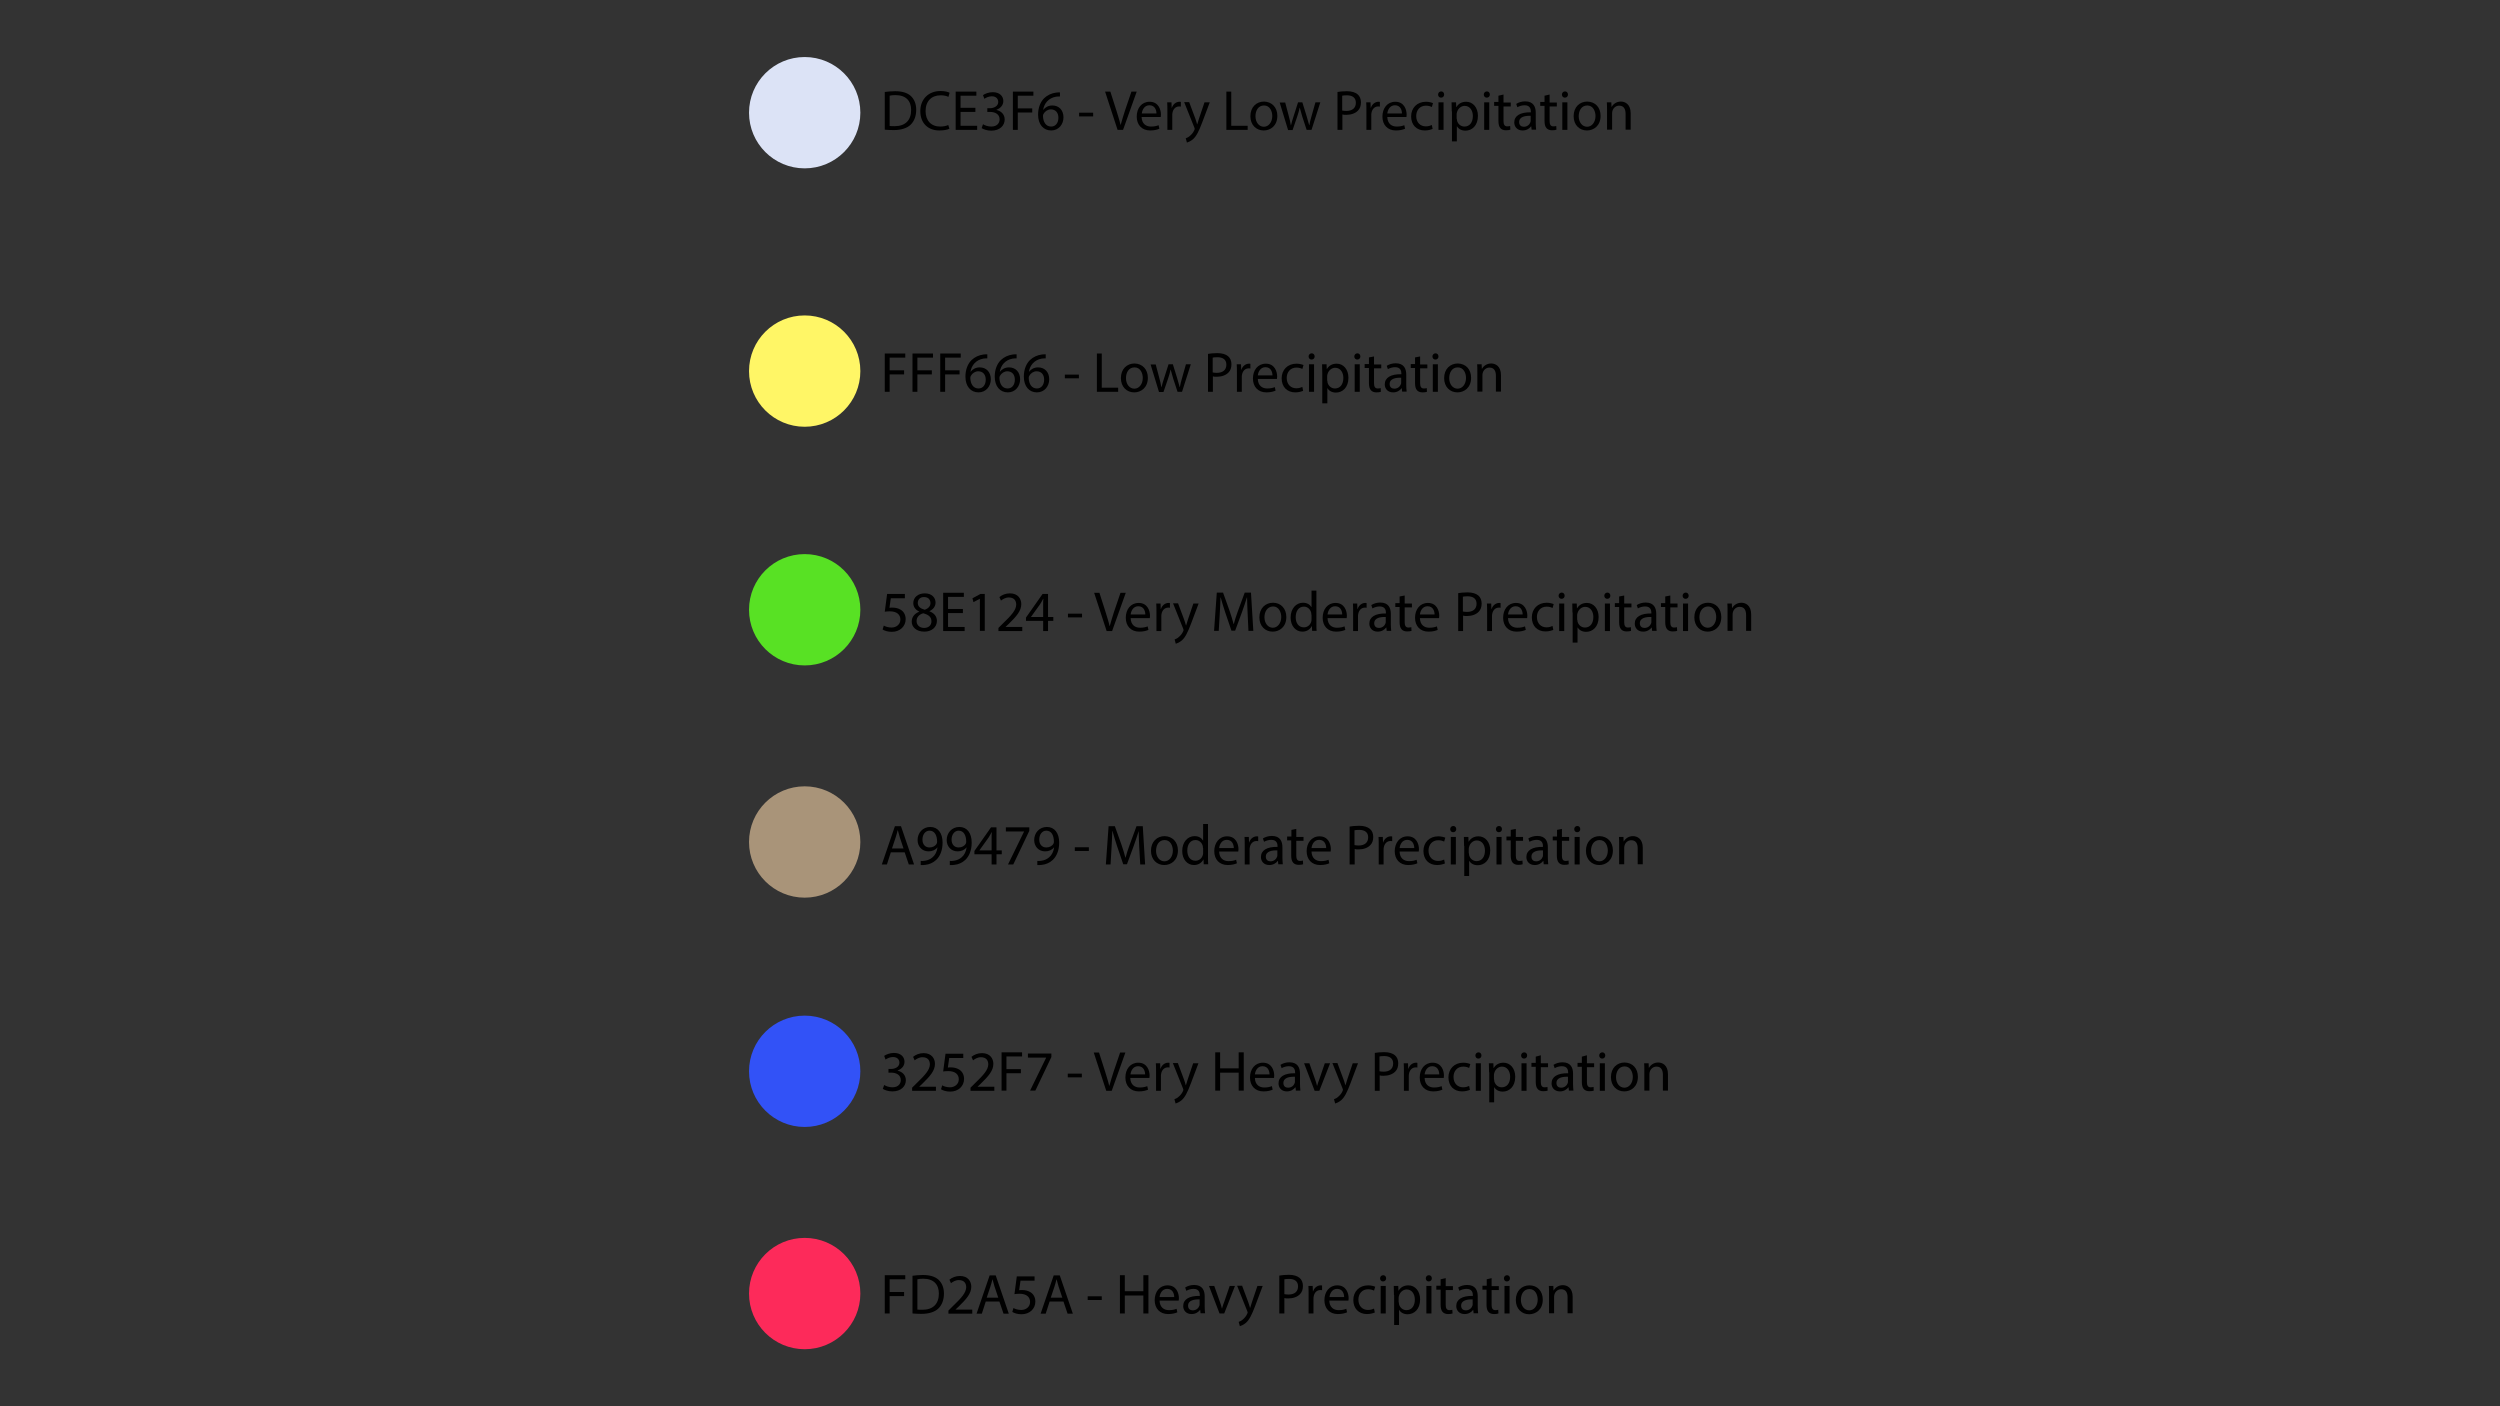 <?xml version="1.0" encoding="utf-8"?>
<!-- Generator: Adobe Illustrator 28.4.1, SVG Export Plug-In . SVG Version: 6.00 Build 0)  -->
<svg version="1.1" id="Layer_1" xmlns="http://www.w3.org/2000/svg" xmlns:xlink="http://www.w3.org/1999/xlink" x="0px" y="0px"
	 viewBox="0 0 1280 720" style="enable-background:new 0 0 1280 720;" xml:space="preserve">
<rect x="0" y="0" width="1280" height="720" fill="#333333" stroke="none"/>
<style type="text/css">
	.st0{fill:#DCE3F6;enable-background:new    ;}
	.st1{fill:#58E124;enable-background:new    ;}
	.st2{fill:#A99479;enable-background:new    ;}
	.st3{fill:#FD2A5A;enable-background:new    ;}
	.st4{fill:#FFF666;enable-background:new    ;}
	.st5{fill:#3252F7;enable-background:new    ;}
</style>
<g>
	<circle class="st0" cx="412" cy="57.7" r="28.5"/>
	<circle class="st1" cx="412" cy="312.2" r="28.5"/>
	<circle class="st2" cx="412" cy="431.1" r="28.5"/>
	<circle class="st3" cx="412" cy="662.3" r="28.5"/>
	<circle class="st4" cx="412" cy="190" r="28.5"/>
	<circle class="st5" cx="412" cy="548.5" r="28.5"/>
	<g>
		<path d="M452.7,555.5c0.7,0.5,2.4,1.2,4.2,1.2c3.3,0,4.3-2.1,4.3-3.7c0-2.7-2.4-3.8-4.9-3.8h-1.4v-1.9h1.4c1.9,0,4.2-1,4.2-3.2
			c0-1.5-1-2.9-3.3-2.9c-1.5,0-3,0.7-3.8,1.3l-0.7-1.9c1-0.7,2.9-1.5,5-1.5c3.7,0,5.4,2.2,5.4,4.5c0,2-1.2,3.6-3.5,4.5v0.1
			c2.3,0.5,4.2,2.2,4.2,4.9c0,3-2.4,5.7-6.9,5.7c-2.1,0-4-0.7-4.9-1.3L452.7,555.5z"/>
		<path d="M467,558.5v-1.6l2-2c4.8-4.6,7-7.1,7.1-9.9c0-1.9-0.9-3.7-3.8-3.7c-1.7,0-3.1,0.9-4,1.6l-0.8-1.8c1.3-1.1,3.2-1.9,5.4-1.9
			c4.1,0,5.8,2.8,5.8,5.5c0,3.5-2.5,6.3-6.5,10.2l-1.5,1.4v0.1h8.5v2.1H467z"/>
		<path d="M493.2,541.7H486l-0.7,4.9c0.4-0.1,0.8-0.1,1.5-0.1c1.5,0,2.9,0.3,4.1,1c1.5,0.8,2.7,2.5,2.7,4.9c0,3.7-2.9,6.5-7.1,6.5
			c-2.1,0-3.8-0.6-4.7-1.2l0.6-2c0.8,0.5,2.3,1,4,1c2.4,0,4.5-1.6,4.5-4.1c0-2.4-1.7-4.2-5.4-4.2c-1.1,0-1.9,0.1-2.6,0.2l1.2-9.1
			h9.1V541.7z"/>
		<path d="M496.9,558.5v-1.6l2-2c4.8-4.6,7-7.1,7.1-9.9c0-1.9-0.9-3.7-3.8-3.7c-1.7,0-3.1,0.9-4,1.6l-0.8-1.8
			c1.3-1.1,3.2-1.9,5.4-1.9c4.1,0,5.8,2.8,5.8,5.5c0,3.5-2.5,6.3-6.5,10.2l-1.5,1.4v0.1h8.5v2.1H496.9z"/>
		<path d="M512.7,538.8h10.6v2.1h-8v6.5h7.4v2.1h-7.4v8.9h-2.5V538.8z"/>
		<path d="M538.3,539.5v1.7l-8.2,17.2h-2.7l8.2-16.8v-0.1h-9.3v-2.1H538.3z"/>
		<path d="M553.9,549.7v1.9h-7.2v-1.9H553.9z"/>
		<path d="M566.4,558.5l-6.4-19.6h2.7l3.1,9.7c0.8,2.7,1.6,5,2.1,7.3h0.1c0.6-2.3,1.4-4.7,2.2-7.3l3.3-9.7h2.7l-7,19.6H566.4z"/>
		<path d="M578.7,551.9c0.1,3.5,2.3,4.9,4.8,4.9c1.8,0,2.9-0.3,3.9-0.7l0.4,1.8c-0.9,0.4-2.4,0.9-4.7,0.9c-4.3,0-6.9-2.9-6.9-7.1
			c0-4.3,2.5-7.6,6.6-7.6c4.6,0,5.8,4.1,5.8,6.6c0,0.5-0.1,0.9-0.1,1.2H578.7z M586.3,550.1c0-1.6-0.7-4.2-3.6-4.2
			c-2.6,0-3.7,2.4-3.9,4.2H586.3z"/>
		<path d="M591.9,548.8c0-1.7,0-3.1-0.1-4.4h2.2l0.1,2.8h0.1c0.6-1.9,2.2-3.1,3.9-3.1c0.3,0,0.5,0,0.7,0.1v2.4
			c-0.3-0.1-0.5-0.1-0.9-0.1c-1.8,0-3.1,1.4-3.4,3.3c-0.1,0.3-0.1,0.8-0.1,1.2v7.5h-2.5V548.8z"/>
		<path d="M603.1,544.4l3.1,8.3c0.3,0.9,0.7,2,0.9,2.9h0.1c0.3-0.8,0.6-1.9,0.9-2.9l2.8-8.3h2.7l-3.8,10.1c-1.8,4.8-3.1,7.3-4.8,8.8
			c-1.3,1.1-2.5,1.5-3.1,1.7l-0.6-2.2c0.6-0.2,1.5-0.6,2.2-1.3c0.7-0.6,1.6-1.5,2.2-2.9c0.1-0.3,0.2-0.5,0.2-0.6s-0.1-0.3-0.2-0.7
			l-5.2-13H603.1z"/>
		<path d="M624.7,538.8v8.2h9.5v-8.2h2.6v19.6h-2.6v-9.2h-9.5v9.2h-2.5v-19.6H624.7z"/>
		<path d="M642.5,551.9c0.1,3.5,2.3,4.9,4.8,4.9c1.8,0,2.9-0.3,3.9-0.7l0.4,1.8c-0.9,0.4-2.4,0.9-4.7,0.9c-4.3,0-6.9-2.9-6.9-7.1
			c0-4.3,2.5-7.6,6.6-7.6c4.6,0,5.8,4.1,5.8,6.6c0,0.5-0.1,0.9-0.1,1.2H642.5z M650,550.1c0-1.6-0.7-4.2-3.6-4.2
			c-2.6,0-3.7,2.4-3.9,4.2H650z"/>
		<path d="M663.5,558.5l-0.2-1.8h-0.1c-0.8,1.1-2.3,2.1-4.3,2.1c-2.9,0-4.3-2-4.3-4.1c0-3.4,3-5.3,8.5-5.2v-0.3
			c0-1.2-0.3-3.3-3.2-3.3c-1.3,0-2.7,0.4-3.7,1l-0.6-1.7c1.2-0.8,2.9-1.3,4.6-1.3c4.3,0,5.4,2.9,5.4,5.8v5.3c0,1.2,0.1,2.4,0.2,3.4
			H663.5z M663.1,551.3c-2.8-0.1-6,0.4-6,3.2c0,1.7,1.1,2.4,2.4,2.4c1.8,0,3-1.2,3.4-2.4c0.1-0.3,0.1-0.6,0.1-0.8V551.3z"/>
		<path d="M670.4,544.4l2.8,7.9c0.5,1.3,0.8,2.4,1.1,3.6h0.1c0.3-1.2,0.7-2.3,1.2-3.6l2.7-7.9h2.7l-5.5,14.1h-2.4l-5.4-14.1H670.4z"
			/>
		<path d="M684.8,544.4l3.1,8.3c0.3,0.9,0.7,2,0.9,2.9h0.1c0.3-0.8,0.6-1.9,0.9-2.9l2.8-8.3h2.7l-3.8,10.1c-1.8,4.8-3.1,7.3-4.8,8.8
			c-1.3,1.1-2.5,1.5-3.1,1.7l-0.6-2.2c0.6-0.2,1.5-0.6,2.2-1.3c0.7-0.6,1.6-1.5,2.2-2.9c0.1-0.3,0.2-0.5,0.2-0.6s-0.1-0.3-0.2-0.7
			l-5.2-13H684.8z"/>
		<path d="M703.8,539.1c1.2-0.2,2.8-0.4,4.9-0.4c2.5,0,4.3,0.6,5.5,1.6c1.1,0.9,1.7,2.4,1.7,4.1c0,1.8-0.5,3.2-1.5,4.2
			c-1.3,1.4-3.5,2.2-6,2.2c-0.8,0-1.5,0-2-0.2v7.9h-2.5V539.1z M706.3,548.5c0.6,0.1,1.3,0.2,2.1,0.2c3.1,0,4.9-1.5,4.9-4.2
			c0-2.6-1.8-3.8-4.6-3.8c-1.1,0-2,0.1-2.4,0.2V548.5z"/>
		<path d="M718.8,548.8c0-1.7,0-3.1-0.1-4.4h2.2l0.1,2.8h0.1c0.6-1.9,2.2-3.1,3.9-3.1c0.3,0,0.5,0,0.7,0.1v2.4
			c-0.3-0.1-0.5-0.1-0.9-0.1c-1.8,0-3.1,1.4-3.4,3.3c-0.1,0.3-0.1,0.8-0.1,1.2v7.5h-2.5V548.8z"/>
		<path d="M729.4,551.9c0.1,3.5,2.3,4.9,4.8,4.9c1.8,0,2.9-0.3,3.9-0.7l0.4,1.8c-0.9,0.4-2.4,0.9-4.7,0.9c-4.3,0-6.9-2.9-6.9-7.1
			c0-4.3,2.5-7.6,6.6-7.6c4.6,0,5.8,4.1,5.8,6.6c0,0.5-0.1,0.9-0.1,1.2H729.4z M736.9,550.1c0-1.6-0.7-4.2-3.6-4.2
			c-2.6,0-3.7,2.4-3.9,4.2H736.9z"/>
		<path d="M752.6,558c-0.7,0.3-2.2,0.8-4,0.8c-4.3,0-7-2.9-7-7.2c0-4.3,3-7.5,7.6-7.5c1.5,0,2.9,0.4,3.6,0.7l-0.6,2
			c-0.6-0.3-1.6-0.7-3-0.7c-3.2,0-5,2.4-5,5.3c0,3.3,2.1,5.3,4.9,5.3c1.5,0,2.4-0.4,3.1-0.7L752.6,558z"/>
		<path d="M758.5,540.4c0,0.9-0.6,1.6-1.6,1.6c-0.9,0-1.5-0.7-1.5-1.6c0-0.9,0.7-1.6,1.6-1.6C757.9,538.8,758.5,539.5,758.5,540.4z
			 M755.6,558.5v-14.1h2.6v14.1H755.6z"/>
		<path d="M762.4,549c0-1.8-0.1-3.3-0.1-4.6h2.3l0.1,2.4h0.1c1-1.7,2.7-2.7,5-2.7c3.4,0,6,2.9,6,7.2c0,5.1-3.1,7.6-6.4,7.6
			c-1.9,0-3.5-0.8-4.3-2.2H765v7.7h-2.5V549z M765,552.7c0,0.4,0.1,0.7,0.1,1c0.5,1.8,2,3,3.8,3c2.7,0,4.3-2.2,4.3-5.4
			c0-2.8-1.5-5.2-4.2-5.2c-1.7,0-3.4,1.3-3.9,3.2c-0.1,0.3-0.2,0.7-0.2,1V552.7z"/>
		<path d="M781.9,540.4c0,0.9-0.6,1.6-1.6,1.6c-0.9,0-1.5-0.7-1.5-1.6c0-0.9,0.7-1.6,1.6-1.6C781.3,538.8,781.9,539.5,781.9,540.4z
			 M779,558.5v-14.1h2.6v14.1H779z"/>
		<path d="M788.9,540.3v4.1h3.7v2h-3.7v7.6c0,1.7,0.5,2.7,1.9,2.7c0.7,0,1.2-0.1,1.5-0.2l0.1,1.9c-0.5,0.2-1.3,0.3-2.3,0.3
			c-1.2,0-2.2-0.4-2.8-1.1c-0.7-0.8-1-2-1-3.7v-7.7h-2.2v-2h2.2V541L788.9,540.3z"/>
		<path d="M803.3,558.5l-0.2-1.8H803c-0.8,1.1-2.3,2.1-4.3,2.1c-2.9,0-4.3-2-4.3-4.1c0-3.4,3-5.3,8.5-5.2v-0.3
			c0-1.2-0.3-3.3-3.2-3.3c-1.3,0-2.7,0.4-3.7,1l-0.6-1.7c1.2-0.8,2.9-1.3,4.6-1.3c4.3,0,5.4,2.9,5.4,5.8v5.3c0,1.2,0.1,2.4,0.2,3.4
			H803.3z M802.9,551.3c-2.8-0.1-6,0.4-6,3.2c0,1.7,1.1,2.4,2.4,2.4c1.8,0,3-1.2,3.4-2.4c0.1-0.3,0.1-0.6,0.1-0.8V551.3z"/>
		<path d="M812.5,540.3v4.1h3.7v2h-3.7v7.6c0,1.7,0.5,2.7,1.9,2.7c0.7,0,1.2-0.1,1.5-0.2l0.1,1.9c-0.5,0.2-1.3,0.3-2.3,0.3
			c-1.2,0-2.2-0.4-2.8-1.1c-0.7-0.8-1-2-1-3.7v-7.7h-2.2v-2h2.2V541L812.5,540.3z"/>
		<path d="M821.9,540.4c0,0.9-0.6,1.6-1.6,1.6c-0.9,0-1.5-0.7-1.5-1.6c0-0.9,0.7-1.6,1.6-1.6C821.3,538.8,821.9,539.5,821.9,540.4z
			 M819.1,558.5v-14.1h2.6v14.1H819.1z"/>
		<path d="M838.6,551.3c0,5.2-3.6,7.5-7,7.5c-3.8,0-6.8-2.8-6.8-7.3c0-4.7,3.1-7.5,7-7.5C835.9,544.1,838.6,547,838.6,551.3z
			 M827.4,551.5c0,3.1,1.8,5.4,4.3,5.4c2.4,0,4.3-2.3,4.3-5.5c0-2.4-1.2-5.4-4.2-5.4C828.8,546,827.4,548.8,827.4,551.5z"/>
		<path d="M841.9,548.2c0-1.5,0-2.7-0.1-3.8h2.3l0.1,2.3h0.1c0.7-1.3,2.3-2.7,4.7-2.7c2,0,5,1.2,5,6v8.4h-2.6v-8.1
			c0-2.3-0.8-4.2-3.3-4.2c-1.7,0-3,1.2-3.4,2.6c-0.1,0.3-0.2,0.8-0.2,1.2v8.5h-2.6V548.2z"/>
	</g>
	<g>
		<path d="M452.9,652.9h10.6v2.1h-8v6.5h7.4v2.1h-7.4v8.9h-2.5V652.9z"/>
		<path d="M467.1,653.2c1.5-0.2,3.4-0.4,5.4-0.4c3.6,0,6.2,0.8,8,2.4c1.7,1.6,2.8,3.9,2.8,7.1c0,3.2-1,5.8-2.8,7.6
			c-1.8,1.8-4.9,2.8-8.7,2.8c-1.8,0-3.3-0.1-4.6-0.2V653.2z M469.7,670.5c0.6,0.1,1.6,0.1,2.6,0.1c5.4,0,8.4-3,8.4-8.3
			c0-4.6-2.6-7.6-8-7.6c-1.3,0-2.3,0.1-3,0.3V670.5z"/>
		<path d="M485.6,672.5V671l2-2c4.8-4.6,7-7.1,7.1-9.9c0-1.9-0.9-3.7-3.8-3.7c-1.7,0-3.1,0.9-4,1.6l-0.8-1.8
			c1.3-1.1,3.2-1.9,5.4-1.9c4.1,0,5.8,2.8,5.8,5.5c0,3.5-2.5,6.3-6.5,10.2l-1.5,1.4v0.1h8.5v2.1H485.6z"/>
		<path d="M504.7,666.4l-2,6.2H500l6.7-19.6h3.1l6.7,19.6h-2.7l-2.1-6.2H504.7z M511.1,664.4l-1.9-5.7c-0.4-1.3-0.7-2.4-1-3.6h-0.1
			c-0.3,1.2-0.6,2.4-1,3.6l-1.9,5.7H511.1z"/>
		<path d="M529.7,655.7h-7.2l-0.7,4.9c0.4-0.1,0.8-0.1,1.5-0.1c1.5,0,2.9,0.3,4.1,1c1.5,0.8,2.7,2.5,2.7,4.9c0,3.7-2.9,6.5-7.1,6.5
			c-2.1,0-3.8-0.6-4.7-1.2l0.6-2c0.8,0.5,2.3,1,4,1c2.4,0,4.5-1.6,4.5-4.1c0-2.4-1.7-4.2-5.4-4.2c-1.1,0-1.9,0.1-2.6,0.2l1.2-9.1
			h9.1V655.7z"/>
		<path d="M537.4,666.4l-2,6.2h-2.6l6.7-19.6h3.1l6.7,19.6h-2.7l-2.1-6.2H537.4z M543.9,664.4l-1.9-5.7c-0.4-1.3-0.7-2.4-1-3.6h-0.1
			c-0.3,1.2-0.6,2.4-1,3.6l-1.9,5.7H543.9z"/>
		<path d="M564.1,663.7v1.9h-7.2v-1.9H564.1z"/>
		<path d="M575.9,652.9v8.2h9.5v-8.2h2.6v19.6h-2.6v-9.2h-9.5v9.2h-2.5v-19.6H575.9z"/>
		<path d="M593.7,665.9c0.1,3.5,2.3,4.9,4.8,4.9c1.8,0,2.9-0.3,3.9-0.7l0.4,1.8c-0.9,0.4-2.4,0.9-4.7,0.9c-4.3,0-6.9-2.9-6.9-7.1
			c0-4.3,2.5-7.6,6.6-7.6c4.6,0,5.8,4.1,5.8,6.6c0,0.5-0.1,0.9-0.1,1.2H593.7z M601.2,664.1c0-1.6-0.7-4.2-3.6-4.2
			c-2.6,0-3.7,2.4-3.9,4.2H601.2z"/>
		<path d="M614.7,672.5l-0.2-1.8h-0.1c-0.8,1.1-2.3,2.1-4.3,2.1c-2.9,0-4.3-2-4.3-4.1c0-3.4,3-5.3,8.5-5.2v-0.3
			c0-1.2-0.3-3.3-3.2-3.3c-1.3,0-2.7,0.4-3.7,1l-0.6-1.7c1.2-0.8,2.9-1.3,4.6-1.3c4.3,0,5.4,2.9,5.4,5.8v5.3c0,1.2,0.1,2.4,0.2,3.4
			H614.7z M614.3,665.3c-2.8-0.1-6,0.4-6,3.2c0,1.7,1.1,2.4,2.4,2.4c1.8,0,3-1.2,3.4-2.4c0.1-0.3,0.1-0.6,0.1-0.8V665.3z"/>
		<path d="M621.7,658.4l2.8,7.9c0.5,1.3,0.8,2.4,1.1,3.6h0.1c0.3-1.2,0.7-2.3,1.2-3.6l2.7-7.9h2.7l-5.5,14.1h-2.4l-5.4-14.1H621.7z"
			/>
		<path d="M636,658.4l3.1,8.3c0.3,0.9,0.7,2,0.9,2.9h0.1c0.3-0.8,0.6-1.9,0.9-2.9l2.8-8.3h2.7l-3.8,10.1c-1.8,4.8-3.1,7.3-4.8,8.8
			c-1.3,1.1-2.5,1.5-3.1,1.7l-0.6-2.2c0.6-0.2,1.5-0.6,2.2-1.3c0.7-0.6,1.6-1.5,2.2-2.9c0.1-0.3,0.2-0.5,0.2-0.6s-0.1-0.3-0.2-0.7
			l-5.2-13H636z"/>
		<path d="M655,653.1c1.2-0.2,2.8-0.4,4.9-0.4c2.5,0,4.3,0.6,5.5,1.6c1.1,0.9,1.7,2.4,1.7,4.1c0,1.8-0.5,3.2-1.5,4.2
			c-1.3,1.4-3.5,2.2-6,2.2c-0.8,0-1.5,0-2-0.2v7.9H655V653.1z M657.6,662.6c0.6,0.1,1.3,0.2,2.1,0.2c3.1,0,4.9-1.5,4.9-4.2
			c0-2.6-1.8-3.8-4.6-3.8c-1.1,0-2,0.1-2.4,0.2V662.6z"/>
		<path d="M670,662.8c0-1.7,0-3.1-0.1-4.4h2.2l0.1,2.8h0.1c0.6-1.9,2.2-3.1,3.9-3.1c0.3,0,0.5,0,0.7,0.1v2.4
			c-0.3-0.1-0.5-0.1-0.9-0.1c-1.8,0-3.1,1.4-3.4,3.3c-0.1,0.3-0.1,0.8-0.1,1.2v7.5H670V662.8z"/>
		<path d="M680.6,665.9c0.1,3.5,2.3,4.9,4.8,4.9c1.8,0,2.9-0.3,3.9-0.7l0.4,1.8c-0.9,0.4-2.4,0.9-4.7,0.9c-4.3,0-6.9-2.9-6.9-7.1
			c0-4.3,2.5-7.6,6.6-7.6c4.6,0,5.8,4.1,5.8,6.6c0,0.5-0.1,0.9-0.1,1.2H680.6z M688.2,664.1c0-1.6-0.7-4.2-3.6-4.2
			c-2.6,0-3.7,2.4-3.9,4.2H688.2z"/>
		<path d="M703.9,672c-0.7,0.3-2.2,0.8-4,0.8c-4.3,0-7-2.9-7-7.2c0-4.3,3-7.5,7.6-7.5c1.5,0,2.9,0.4,3.6,0.7l-0.6,2
			c-0.6-0.3-1.6-0.7-3-0.7c-3.2,0-5,2.4-5,5.3c0,3.3,2.1,5.3,4.9,5.3c1.5,0,2.4-0.4,3.1-0.7L703.9,672z"/>
		<path d="M709.7,654.5c0,0.9-0.6,1.6-1.6,1.6c-0.9,0-1.5-0.7-1.5-1.6c0-0.9,0.7-1.6,1.6-1.6C709.1,652.9,709.7,653.6,709.7,654.5z
			 M706.9,672.5v-14.1h2.6v14.1H706.9z"/>
		<path d="M713.7,663c0-1.8-0.1-3.3-0.1-4.6h2.3l0.1,2.4h0.1c1-1.7,2.7-2.7,5-2.7c3.4,0,6,2.9,6,7.2c0,5.1-3.1,7.6-6.4,7.6
			c-1.9,0-3.5-0.8-4.3-2.2h-0.1v7.7h-2.5V663z M716.2,666.8c0,0.4,0.1,0.7,0.1,1c0.5,1.8,2,3,3.8,3c2.7,0,4.3-2.2,4.3-5.4
			c0-2.8-1.5-5.2-4.2-5.2c-1.7,0-3.4,1.3-3.9,3.2c-0.1,0.3-0.2,0.7-0.2,1V666.8z"/>
		<path d="M733.1,654.5c0,0.9-0.6,1.6-1.6,1.6c-0.9,0-1.5-0.7-1.5-1.6c0-0.9,0.7-1.6,1.6-1.6C732.5,652.9,733.1,653.6,733.1,654.5z
			 M730.3,672.5v-14.1h2.6v14.1H730.3z"/>
		<path d="M740.2,654.4v4.1h3.7v2h-3.7v7.6c0,1.7,0.5,2.7,1.9,2.7c0.7,0,1.2-0.1,1.5-0.2l0.1,1.9c-0.5,0.2-1.3,0.3-2.3,0.3
			c-1.2,0-2.2-0.4-2.8-1.1c-0.7-0.8-1-2-1-3.7v-7.7h-2.2v-2h2.2V655L740.2,654.4z"/>
		<path d="M754.5,672.5l-0.2-1.8h-0.1c-0.8,1.1-2.3,2.1-4.3,2.1c-2.9,0-4.3-2-4.3-4.1c0-3.4,3-5.3,8.5-5.2v-0.3
			c0-1.2-0.3-3.3-3.2-3.3c-1.3,0-2.7,0.4-3.7,1l-0.6-1.7c1.2-0.8,2.9-1.3,4.6-1.3c4.3,0,5.4,2.9,5.4,5.8v5.3c0,1.2,0.1,2.4,0.2,3.4
			H754.5z M754.1,665.3c-2.8-0.1-6,0.4-6,3.2c0,1.7,1.1,2.4,2.4,2.4c1.8,0,3-1.2,3.4-2.4c0.1-0.3,0.1-0.6,0.1-0.8V665.3z"/>
		<path d="M763.7,654.4v4.1h3.7v2h-3.7v7.6c0,1.7,0.5,2.7,1.9,2.7c0.7,0,1.2-0.1,1.5-0.2l0.1,1.9c-0.5,0.2-1.3,0.3-2.3,0.3
			c-1.2,0-2.2-0.4-2.8-1.1c-0.7-0.8-1-2-1-3.7v-7.7H759v-2h2.2V655L763.7,654.4z"/>
		<path d="M773.1,654.5c0,0.9-0.6,1.6-1.6,1.6c-0.9,0-1.5-0.7-1.5-1.6c0-0.9,0.7-1.6,1.6-1.6C772.5,652.9,773.1,653.6,773.1,654.5z
			 M770.3,672.5v-14.1h2.6v14.1H770.3z"/>
		<path d="M789.9,665.4c0,5.2-3.6,7.5-7,7.5c-3.8,0-6.8-2.8-6.8-7.3c0-4.7,3.1-7.5,7-7.5C787.1,658.1,789.9,661,789.9,665.4z
			 M778.7,665.5c0,3.1,1.8,5.4,4.3,5.4c2.4,0,4.3-2.3,4.3-5.5c0-2.4-1.2-5.4-4.2-5.4C780,660,778.7,662.8,778.7,665.5z"/>
		<path d="M793.1,662.2c0-1.5,0-2.7-0.1-3.8h2.3l0.1,2.3h0.1c0.7-1.3,2.3-2.7,4.7-2.7c2,0,5,1.2,5,6v8.4h-2.6v-8.1
			c0-2.3-0.8-4.2-3.3-4.2c-1.7,0-3,1.2-3.4,2.6c-0.1,0.3-0.2,0.8-0.2,1.2v8.5h-2.6V662.2z"/>
	</g>
	<g>
		<path d="M452.9,47.1c1.5-0.2,3.4-0.4,5.4-0.4c3.6,0,6.2,0.8,8,2.4c1.7,1.6,2.8,3.9,2.8,7.1c0,3.2-1,5.8-2.8,7.6
			c-1.8,1.8-4.9,2.8-8.7,2.8c-1.8,0-3.3-0.1-4.6-0.2V47.1z M455.5,64.5c0.6,0.1,1.6,0.1,2.6,0.1c5.4,0,8.4-3,8.4-8.3
			c0-4.6-2.6-7.6-8-7.6c-1.3,0-2.3,0.1-3,0.3V64.5z"/>
		<path d="M486.1,65.9c-0.9,0.5-2.8,0.9-5.2,0.9c-5.5,0-9.7-3.5-9.7-9.9c0-6.1,4.2-10.3,10.3-10.3c2.4,0,4,0.5,4.7,0.9l-0.6,2.1
			c-1-0.5-2.3-0.8-4-0.8c-4.6,0-7.7,2.9-7.7,8.1c0,4.8,2.8,7.9,7.5,7.9c1.5,0,3.1-0.3,4.1-0.8L486.1,65.9z"/>
		<path d="M499.4,57.3h-7.6v7.1h8.5v2.1h-11V46.9h10.6V49h-8.1v6.2h7.6V57.3z"/>
		<path d="M503.3,63.6c0.7,0.5,2.4,1.2,4.2,1.2c3.3,0,4.3-2.1,4.3-3.7c0-2.7-2.4-3.8-4.9-3.8h-1.4v-1.9h1.4c1.9,0,4.2-1,4.2-3.2
			c0-1.5-1-2.9-3.3-2.9c-1.5,0-3,0.7-3.8,1.3l-0.7-1.9c1-0.7,2.9-1.5,5-1.5c3.7,0,5.4,2.2,5.4,4.5c0,2-1.2,3.6-3.5,4.5v0.1
			c2.3,0.5,4.2,2.2,4.2,4.9c0,3-2.4,5.7-6.9,5.7c-2.1,0-4-0.7-4.9-1.3L503.3,63.6z"/>
		<path d="M518.5,46.9h10.6V49h-8v6.5h7.4v2.1h-7.4v8.9h-2.5V46.9z"/>
		<path d="M542.6,49.4c-0.5,0-1.2,0-1.9,0.1c-4,0.7-6.1,3.6-6.6,6.7h0.1c0.9-1.2,2.5-2.2,4.6-2.2c3.4,0,5.7,2.4,5.7,6.1
			c0,3.5-2.4,6.7-6.3,6.7c-4,0-6.7-3.1-6.7-8.1c0-3.7,1.3-6.7,3.2-8.5c1.6-1.5,3.7-2.5,6.1-2.8c0.8-0.1,1.4-0.1,1.9-0.1V49.4z
			 M541.9,60.3c0-2.7-1.5-4.3-3.9-4.3c-1.5,0-3,1-3.7,2.3c-0.2,0.3-0.3,0.7-0.3,1.1c0.1,3.1,1.5,5.4,4.2,5.4
			C540.4,64.8,541.9,63,541.9,60.3z"/>
		<path d="M559.7,57.7v1.9h-7.2v-1.9H559.7z"/>
		<path d="M572.2,66.5l-6.4-19.6h2.7l3.1,9.7c0.8,2.7,1.6,5,2.1,7.3h0.1c0.6-2.3,1.4-4.7,2.2-7.3l3.3-9.7h2.7l-7,19.6H572.2z"/>
		<path d="M584.5,59.9c0.1,3.5,2.3,4.9,4.8,4.9c1.8,0,2.9-0.3,3.9-0.7l0.4,1.8c-0.9,0.4-2.4,0.9-4.7,0.9c-4.3,0-6.9-2.9-6.9-7.1
			c0-4.3,2.5-7.6,6.6-7.6c4.6,0,5.8,4.1,5.8,6.6c0,0.5-0.1,0.9-0.1,1.2H584.5z M592.1,58.1c0-1.6-0.7-4.2-3.6-4.2
			c-2.6,0-3.7,2.4-3.9,4.2H592.1z"/>
		<path d="M597.7,56.8c0-1.7,0-3.1-0.1-4.4h2.2l0.1,2.8h0.1c0.6-1.9,2.2-3.1,3.9-3.1c0.3,0,0.5,0,0.7,0.1v2.4
			c-0.3-0.1-0.5-0.1-0.9-0.1c-1.8,0-3.1,1.4-3.4,3.3c-0.1,0.3-0.1,0.8-0.1,1.2v7.5h-2.5V56.8z"/>
		<path d="M608.9,52.4l3.1,8.3c0.3,0.9,0.7,2,0.9,2.9h0.1c0.3-0.8,0.6-1.9,0.9-2.9l2.8-8.3h2.7l-3.8,10.1c-1.8,4.8-3.1,7.3-4.8,8.8
			c-1.3,1.1-2.5,1.5-3.1,1.7l-0.6-2.2c0.6-0.2,1.5-0.6,2.2-1.3c0.7-0.6,1.6-1.5,2.2-2.9c0.1-0.3,0.2-0.5,0.2-0.6
			c0-0.1-0.1-0.3-0.2-0.7l-5.2-13H608.9z"/>
		<path d="M627.9,46.9h2.5v17.5h8.4v2.1h-10.9V46.9z"/>
		<path d="M654,59.3c0,5.2-3.6,7.5-7,7.5c-3.8,0-6.8-2.8-6.8-7.3c0-4.7,3.1-7.5,7-7.5C651.2,52.1,654,55,654,59.3z M642.8,59.5
			c0,3.1,1.8,5.4,4.3,5.4c2.4,0,4.3-2.3,4.3-5.5c0-2.4-1.2-5.4-4.2-5.4C644.1,54,642.8,56.8,642.8,59.5z"/>
		<path d="M658,52.4l1.9,7.2c0.4,1.6,0.8,3,1,4.5h0.1c0.3-1.4,0.8-2.9,1.3-4.5l2.3-7.2h2.2l2.2,7.1c0.5,1.7,0.9,3.2,1.3,4.6h0.1
			c0.2-1.4,0.6-2.9,1.1-4.6l2-7.1h2.5l-4.5,14.1H669l-2.2-6.7c-0.5-1.6-0.9-3-1.3-4.6h-0.1c-0.3,1.7-0.8,3.1-1.3,4.7l-2.3,6.7h-2.3
			l-4.3-14.1H658z"/>
		<path d="M684.7,47.1c1.2-0.2,2.8-0.4,4.9-0.4c2.5,0,4.3,0.6,5.5,1.6c1.1,0.9,1.7,2.4,1.7,4.1c0,1.8-0.5,3.2-1.5,4.2
			c-1.3,1.4-3.5,2.2-6,2.2c-0.8,0-1.5,0-2-0.2v7.9h-2.5V47.1z M687.2,56.6c0.6,0.1,1.3,0.2,2.1,0.2c3.1,0,4.9-1.5,4.9-4.2
			c0-2.6-1.8-3.8-4.6-3.8c-1.1,0-2,0.1-2.4,0.2V56.6z"/>
		<path d="M699.6,56.8c0-1.7,0-3.1-0.1-4.4h2.2l0.1,2.8h0.1c0.6-1.9,2.2-3.1,3.9-3.1c0.3,0,0.5,0,0.7,0.1v2.4
			c-0.3-0.1-0.5-0.1-0.9-0.1c-1.8,0-3.1,1.4-3.4,3.3c-0.1,0.3-0.1,0.8-0.1,1.2v7.5h-2.5V56.8z"/>
		<path d="M710.3,59.9c0.1,3.5,2.3,4.9,4.8,4.9c1.8,0,2.9-0.3,3.9-0.7l0.4,1.8c-0.9,0.4-2.4,0.9-4.7,0.9c-4.3,0-6.9-2.9-6.9-7.1
			c0-4.3,2.5-7.6,6.6-7.6c4.6,0,5.8,4.1,5.8,6.6c0,0.5-0.1,0.9-0.1,1.2H710.3z M717.8,58.1c0-1.6-0.7-4.2-3.6-4.2
			c-2.6,0-3.7,2.4-3.9,4.2H717.8z"/>
		<path d="M733.5,66c-0.7,0.3-2.2,0.8-4,0.8c-4.3,0-7-2.9-7-7.2c0-4.3,3-7.5,7.6-7.5c1.5,0,2.9,0.4,3.6,0.7l-0.6,2
			c-0.6-0.3-1.6-0.7-3-0.7c-3.2,0-5,2.4-5,5.3c0,3.3,2.1,5.3,4.9,5.3c1.5,0,2.4-0.4,3.1-0.7L733.5,66z"/>
		<path d="M739.4,48.4c0,0.9-0.6,1.6-1.6,1.6c-0.9,0-1.5-0.7-1.5-1.6c0-0.9,0.7-1.6,1.6-1.6C738.8,46.8,739.4,47.5,739.4,48.4z
			 M736.5,66.5V52.4h2.6v14.1H736.5z"/>
		<path d="M743.3,57c0-1.8-0.1-3.3-0.1-4.6h2.3l0.1,2.4h0.1c1-1.7,2.7-2.7,5-2.7c3.4,0,6,2.9,6,7.2c0,5.1-3.1,7.6-6.4,7.6
			c-1.9,0-3.5-0.8-4.3-2.2h-0.1v7.7h-2.5V57z M745.9,60.8c0,0.4,0.1,0.7,0.1,1c0.5,1.8,2,3,3.8,3c2.7,0,4.3-2.2,4.3-5.4
			c0-2.8-1.5-5.2-4.2-5.2c-1.7,0-3.4,1.3-3.9,3.2c-0.1,0.3-0.2,0.7-0.2,1V60.8z"/>
		<path d="M762.8,48.4c0,0.9-0.6,1.6-1.6,1.6c-0.9,0-1.5-0.7-1.5-1.6c0-0.9,0.7-1.6,1.6-1.6C762.2,46.8,762.8,47.5,762.8,48.4z
			 M759.9,66.5V52.4h2.6v14.1H759.9z"/>
		<path d="M769.8,48.4v4.1h3.7v2h-3.7V62c0,1.7,0.5,2.7,1.9,2.7c0.7,0,1.2-0.1,1.5-0.2l0.1,1.9c-0.5,0.2-1.3,0.3-2.3,0.3
			c-1.2,0-2.2-0.4-2.8-1.1c-0.7-0.8-1-2-1-3.7v-7.7h-2.2v-2h2.2V49L769.8,48.4z"/>
		<path d="M784.2,66.5l-0.2-1.8h-0.1c-0.8,1.1-2.3,2.1-4.3,2.1c-2.9,0-4.3-2-4.3-4.1c0-3.4,3-5.3,8.5-5.2v-0.3
			c0-1.2-0.3-3.3-3.2-3.3c-1.3,0-2.7,0.4-3.7,1l-0.6-1.7c1.2-0.8,2.9-1.3,4.6-1.3c4.3,0,5.4,2.9,5.4,5.8v5.3c0,1.2,0.1,2.4,0.2,3.4
			H784.2z M783.8,59.3c-2.8-0.1-6,0.4-6,3.2c0,1.7,1.1,2.4,2.4,2.4c1.8,0,3-1.2,3.4-2.4c0.1-0.3,0.1-0.6,0.1-0.8V59.3z"/>
		<path d="M793.4,48.4v4.1h3.7v2h-3.7V62c0,1.7,0.5,2.7,1.9,2.7c0.7,0,1.2-0.1,1.5-0.2l0.1,1.9c-0.5,0.2-1.3,0.3-2.3,0.3
			c-1.2,0-2.2-0.4-2.8-1.1c-0.7-0.8-1-2-1-3.7v-7.7h-2.2v-2h2.2V49L793.4,48.4z"/>
		<path d="M802.8,48.4c0,0.9-0.6,1.6-1.6,1.6c-0.9,0-1.5-0.7-1.5-1.6c0-0.9,0.7-1.6,1.6-1.6C802.2,46.8,802.8,47.5,802.8,48.4z
			 M799.9,66.5V52.4h2.6v14.1H799.9z"/>
		<path d="M819.5,59.3c0,5.2-3.6,7.5-7,7.5c-3.8,0-6.8-2.8-6.8-7.3c0-4.7,3.1-7.5,7-7.5C816.8,52.1,819.5,55,819.5,59.3z
			 M808.3,59.5c0,3.1,1.8,5.4,4.3,5.4c2.4,0,4.3-2.3,4.3-5.5c0-2.4-1.2-5.4-4.2-5.4C809.6,54,808.3,56.8,808.3,59.5z"/>
		<path d="M822.8,56.2c0-1.5,0-2.7-0.1-3.8h2.3l0.1,2.3h0.1c0.7-1.3,2.3-2.7,4.7-2.7c2,0,5,1.2,5,6v8.4h-2.6v-8.1
			c0-2.3-0.8-4.2-3.3-4.2c-1.7,0-3,1.2-3.4,2.6c-0.1,0.3-0.2,0.8-0.2,1.2v8.5h-2.6V56.2z"/>
	</g>
	<g>
		<path d="M452.9,181h10.6v2.1h-8v6.5h7.4v2.1h-7.4v8.9h-2.5V181z"/>
		<path d="M467.1,181h10.6v2.1h-8v6.5h7.4v2.1h-7.4v8.9h-2.5V181z"/>
		<path d="M481.3,181h10.6v2.1h-8v6.5h7.4v2.1h-7.4v8.9h-2.5V181z"/>
		<path d="M505.4,183.5c-0.5,0-1.2,0-1.9,0.1c-4,0.7-6.1,3.6-6.6,6.7h0.1c0.9-1.2,2.5-2.2,4.6-2.2c3.4,0,5.7,2.4,5.7,6.1
			c0,3.5-2.4,6.7-6.3,6.7c-4,0-6.7-3.1-6.7-8.1c0-3.7,1.3-6.7,3.2-8.5c1.6-1.5,3.7-2.5,6.1-2.8c0.8-0.1,1.4-0.1,1.9-0.1V183.5z
			 M504.7,194.4c0-2.7-1.5-4.3-3.9-4.3c-1.5,0-3,1-3.7,2.3c-0.2,0.3-0.3,0.7-0.3,1.1c0.1,3.1,1.5,5.4,4.2,5.4
			C503.2,198.9,504.7,197.1,504.7,194.4z"/>
		<path d="M520.4,183.5c-0.5,0-1.2,0-1.9,0.1c-4,0.7-6.1,3.6-6.6,6.7h0.1c0.9-1.2,2.5-2.2,4.6-2.2c3.4,0,5.7,2.4,5.7,6.1
			c0,3.5-2.4,6.7-6.3,6.7c-4,0-6.7-3.1-6.7-8.1c0-3.7,1.3-6.7,3.2-8.5c1.6-1.5,3.7-2.5,6.1-2.8c0.8-0.1,1.4-0.1,1.9-0.1V183.5z
			 M519.6,194.4c0-2.7-1.5-4.3-3.9-4.3c-1.5,0-3,1-3.7,2.3c-0.2,0.3-0.3,0.7-0.3,1.1c0.1,3.1,1.5,5.4,4.2,5.4
			C518.1,198.9,519.6,197.1,519.6,194.4z"/>
		<path d="M535.3,183.5c-0.5,0-1.2,0-1.9,0.1c-4,0.7-6.1,3.6-6.6,6.7h0.1c0.9-1.2,2.5-2.2,4.6-2.2c3.4,0,5.7,2.4,5.7,6.1
			c0,3.5-2.4,6.7-6.3,6.7c-4,0-6.7-3.1-6.7-8.1c0-3.7,1.3-6.7,3.2-8.5c1.6-1.5,3.7-2.5,6.1-2.8c0.8-0.1,1.4-0.1,1.9-0.1V183.5z
			 M534.6,194.4c0-2.7-1.5-4.3-3.9-4.3c-1.5,0-3,1-3.7,2.3c-0.2,0.3-0.3,0.7-0.3,1.1c0.1,3.1,1.5,5.4,4.2,5.4
			C533.1,198.9,534.6,197.1,534.6,194.4z"/>
		<path d="M552.4,191.8v1.9h-7.2v-1.9H552.4z"/>
		<path d="M561.6,181h2.5v17.5h8.4v2.1h-10.9V181z"/>
		<path d="M587.7,193.4c0,5.2-3.6,7.5-7,7.5c-3.8,0-6.8-2.8-6.8-7.3c0-4.7,3.1-7.5,7-7.5C584.9,186.2,587.7,189.1,587.7,193.4z
			 M576.5,193.6c0,3.1,1.8,5.4,4.3,5.4c2.4,0,4.3-2.3,4.3-5.5c0-2.4-1.2-5.4-4.2-5.4C577.8,188.1,576.5,190.9,576.5,193.6z"/>
		<path d="M591.7,186.5l1.9,7.2c0.4,1.6,0.8,3,1,4.5h0.1c0.3-1.4,0.8-2.9,1.3-4.5l2.3-7.2h2.2l2.2,7.1c0.5,1.7,0.9,3.2,1.3,4.6h0.1
			c0.2-1.4,0.6-2.9,1.1-4.6l2-7.1h2.5l-4.5,14.1h-2.3l-2.2-6.7c-0.5-1.6-0.9-3-1.3-4.6h-0.1c-0.3,1.7-0.8,3.1-1.3,4.7l-2.3,6.7h-2.3
			l-4.3-14.1H591.7z"/>
		<path d="M618.4,181.2c1.2-0.2,2.8-0.4,4.9-0.4c2.5,0,4.3,0.6,5.5,1.6c1.1,0.9,1.7,2.4,1.7,4.1c0,1.8-0.5,3.2-1.5,4.2
			c-1.3,1.4-3.5,2.2-6,2.2c-0.8,0-1.5,0-2-0.2v7.9h-2.5V181.2z M620.9,190.7c0.6,0.1,1.3,0.2,2.1,0.2c3.1,0,4.9-1.5,4.9-4.2
			c0-2.6-1.8-3.8-4.6-3.8c-1.1,0-2,0.1-2.4,0.2V190.7z"/>
		<path d="M633.3,190.9c0-1.7,0-3.1-0.1-4.4h2.2l0.1,2.8h0.1c0.6-1.9,2.2-3.1,3.9-3.1c0.3,0,0.5,0,0.7,0.1v2.4
			c-0.3-0.1-0.5-0.1-0.9-0.1c-1.8,0-3.1,1.4-3.4,3.3c-0.1,0.3-0.1,0.8-0.1,1.2v7.5h-2.5V190.9z"/>
		<path d="M644,194c0.1,3.5,2.3,4.9,4.8,4.9c1.8,0,2.9-0.3,3.9-0.7l0.4,1.8c-0.9,0.4-2.4,0.9-4.7,0.9c-4.3,0-6.9-2.9-6.9-7.1
			c0-4.3,2.5-7.6,6.6-7.6c4.6,0,5.8,4.1,5.8,6.6c0,0.5-0.1,0.9-0.1,1.2H644z M651.5,192.2c0-1.6-0.7-4.2-3.6-4.2
			c-2.6,0-3.7,2.4-3.9,4.2H651.5z"/>
		<path d="M667.2,200.1c-0.7,0.3-2.2,0.8-4,0.8c-4.3,0-7-2.9-7-7.2c0-4.3,3-7.5,7.6-7.5c1.5,0,2.9,0.4,3.6,0.7l-0.6,2
			c-0.6-0.3-1.6-0.7-3-0.7c-3.2,0-5,2.4-5,5.3c0,3.3,2.1,5.3,4.9,5.3c1.5,0,2.4-0.4,3.1-0.7L667.2,200.1z"/>
		<path d="M673.1,182.5c0,0.9-0.6,1.6-1.6,1.6c-0.9,0-1.5-0.7-1.5-1.6c0-0.9,0.7-1.6,1.6-1.6C672.5,180.9,673.1,181.6,673.1,182.5z
			 M670.2,200.6v-14.1h2.6v14.1H670.2z"/>
		<path d="M677,191.1c0-1.8-0.1-3.3-0.1-4.6h2.3l0.1,2.4h0.1c1-1.7,2.7-2.7,5-2.7c3.4,0,6,2.9,6,7.2c0,5.1-3.1,7.6-6.4,7.6
			c-1.9,0-3.5-0.8-4.3-2.2h-0.1v7.7H677V191.1z M679.6,194.9c0,0.4,0.1,0.7,0.1,1c0.5,1.8,2,3,3.8,3c2.7,0,4.3-2.2,4.3-5.4
			c0-2.8-1.5-5.2-4.2-5.2c-1.7,0-3.4,1.3-3.9,3.2c-0.1,0.3-0.2,0.7-0.2,1V194.9z"/>
		<path d="M696.5,182.5c0,0.9-0.6,1.6-1.6,1.6c-0.9,0-1.5-0.7-1.5-1.6c0-0.9,0.7-1.6,1.6-1.6C695.9,180.9,696.5,181.6,696.5,182.5z
			 M693.6,200.6v-14.1h2.6v14.1H693.6z"/>
		<path d="M703.5,182.5v4.1h3.7v2h-3.7v7.6c0,1.7,0.5,2.7,1.9,2.7c0.7,0,1.2-0.1,1.5-0.2l0.1,1.9c-0.5,0.2-1.3,0.3-2.3,0.3
			c-1.2,0-2.2-0.4-2.8-1.1c-0.7-0.8-1-2-1-3.7v-7.7h-2.2v-2h2.2v-3.4L703.5,182.5z"/>
		<path d="M717.9,200.6l-0.2-1.8h-0.1c-0.8,1.1-2.3,2.1-4.3,2.1c-2.9,0-4.3-2-4.3-4.1c0-3.4,3-5.3,8.5-5.2v-0.3
			c0-1.2-0.3-3.3-3.2-3.3c-1.3,0-2.7,0.4-3.7,1l-0.6-1.7c1.2-0.8,2.9-1.3,4.6-1.3c4.3,0,5.4,2.9,5.4,5.8v5.3c0,1.2,0.1,2.4,0.2,3.4
			H717.9z M717.5,193.4c-2.8-0.1-6,0.4-6,3.2c0,1.7,1.1,2.4,2.4,2.4c1.8,0,3-1.2,3.4-2.4c0.1-0.3,0.1-0.6,0.1-0.8V193.4z"/>
		<path d="M727.1,182.5v4.1h3.7v2h-3.7v7.6c0,1.7,0.5,2.7,1.9,2.7c0.7,0,1.2-0.1,1.5-0.2l0.1,1.9c-0.5,0.2-1.3,0.3-2.3,0.3
			c-1.2,0-2.2-0.4-2.8-1.1c-0.7-0.8-1-2-1-3.7v-7.7h-2.2v-2h2.2v-3.4L727.1,182.5z"/>
		<path d="M736.5,182.5c0,0.9-0.6,1.6-1.6,1.6c-0.9,0-1.5-0.7-1.5-1.6c0-0.9,0.7-1.6,1.6-1.6C735.9,180.9,736.5,181.6,736.5,182.5z
			 M733.6,200.6v-14.1h2.6v14.1H733.6z"/>
		<path d="M753.2,193.4c0,5.2-3.6,7.5-7,7.5c-3.8,0-6.8-2.8-6.8-7.3c0-4.7,3.1-7.5,7-7.5C750.5,186.2,753.2,189.1,753.2,193.4z
			 M742,193.6c0,3.1,1.8,5.4,4.3,5.4c2.4,0,4.3-2.3,4.3-5.5c0-2.4-1.2-5.4-4.2-5.4C743.3,188.1,742,190.9,742,193.6z"/>
		<path d="M756.4,190.3c0-1.5,0-2.7-0.1-3.8h2.3l0.1,2.3h0.1c0.7-1.3,2.3-2.7,4.7-2.7c2,0,5,1.2,5,6v8.4h-2.6v-8.1
			c0-2.3-0.8-4.2-3.3-4.2c-1.7,0-3,1.2-3.4,2.6c-0.1,0.3-0.2,0.8-0.2,1.2v8.5h-2.6V190.3z"/>
	</g>
	<g>
		<path d="M463.3,306.3h-7.2l-0.7,4.9c0.4-0.1,0.8-0.1,1.5-0.1c1.5,0,2.9,0.3,4.1,1c1.5,0.8,2.7,2.5,2.7,4.9c0,3.7-2.9,6.5-7.1,6.5
			c-2.1,0-3.8-0.6-4.7-1.2l0.6-2c0.8,0.5,2.3,1,4,1c2.4,0,4.5-1.6,4.5-4.1c0-2.4-1.7-4.2-5.4-4.2c-1.1,0-1.9,0.1-2.6,0.2l1.2-9.1
			h9.1V306.3z"/>
		<path d="M466.8,318.3c0-2.4,1.4-4.1,3.8-5.1l0-0.1c-2.1-1-3-2.6-3-4.3c0-3,2.5-5,5.9-5c3.7,0,5.5,2.3,5.5,4.7
			c0,1.6-0.8,3.3-3.1,4.4v0.1c2.4,0.9,3.8,2.6,3.8,4.9c0,3.3-2.8,5.5-6.4,5.5C469.1,323.4,466.8,321,466.8,318.3z M476.9,318.1
			c0-2.3-1.6-3.4-4.2-4.1c-2.2,0.6-3.4,2.1-3.4,3.9c-0.1,1.9,1.4,3.6,3.8,3.6C475.5,321.5,476.9,320.1,476.9,318.1z M469.9,308.7
			c0,1.9,1.4,2.9,3.6,3.5c1.6-0.6,2.9-1.7,2.9-3.4c0-1.5-0.9-3.1-3.2-3.1C471.1,305.6,469.9,307,469.9,308.7z"/>
		<path d="M493,313.9h-7.6v7.1h8.5v2.1h-11v-19.6h10.6v2.1h-8.1v6.2h7.6V313.9z"/>
		<path d="M501.8,306.5L501.8,306.5l-3.4,1.8l-0.5-2l4.1-2.2h2.2v18.9h-2.5V306.5z"/>
		<path d="M511.2,323.1v-1.6l2-2c4.8-4.6,7-7.1,7.1-9.9c0-1.9-0.9-3.7-3.8-3.7c-1.7,0-3.1,0.9-4,1.6l-0.8-1.8
			c1.3-1.1,3.2-1.9,5.4-1.9c4.1,0,5.8,2.8,5.8,5.5c0,3.5-2.5,6.3-6.5,10.2l-1.5,1.4v0.1h8.5v2.1H511.2z"/>
		<path d="M534.1,323.1v-5.2h-8.8v-1.7l8.5-12.1h2.8v11.8h2.7v2h-2.7v5.2H534.1z M534.1,315.9v-6.3c0-1,0-2,0.1-3h-0.1
			c-0.6,1.1-1,1.9-1.6,2.8l-4.6,6.4v0.1H534.1z"/>
		<path d="M554,314.2v1.9h-7.2v-1.9H554z"/>
		<path d="M566.6,323.1l-6.4-19.6h2.7l3.1,9.7c0.8,2.7,1.6,5,2.1,7.3h0.1c0.6-2.3,1.4-4.7,2.2-7.3l3.3-9.7h2.7l-7,19.6H566.6z"/>
		<path d="M578.9,316.5c0.1,3.5,2.3,4.9,4.8,4.9c1.8,0,2.9-0.3,3.9-0.7l0.4,1.8c-0.9,0.4-2.4,0.9-4.7,0.9c-4.3,0-6.9-2.9-6.9-7.1
			c0-4.3,2.5-7.6,6.6-7.6c4.6,0,5.8,4.1,5.8,6.6c0,0.5-0.1,0.9-0.1,1.2H578.9z M586.4,314.6c0-1.6-0.7-4.2-3.6-4.2
			c-2.6,0-3.7,2.4-3.9,4.2H586.4z"/>
		<path d="M592.1,313.4c0-1.7,0-3.1-0.1-4.4h2.2l0.1,2.8h0.1c0.6-1.9,2.2-3.1,3.9-3.1c0.3,0,0.5,0,0.7,0.1v2.4
			c-0.3-0.1-0.5-0.1-0.9-0.1c-1.8,0-3.1,1.4-3.4,3.3c-0.1,0.3-0.1,0.8-0.1,1.2v7.5h-2.5V313.4z"/>
		<path d="M603.2,309l3.1,8.3c0.3,0.9,0.7,2,0.9,2.9h0.1c0.3-0.8,0.6-1.9,0.9-2.9l2.8-8.3h2.7l-3.8,10.1c-1.8,4.8-3.1,7.3-4.8,8.8
			c-1.3,1.1-2.5,1.5-3.1,1.7l-0.6-2.2c0.6-0.2,1.5-0.6,2.2-1.3c0.7-0.6,1.6-1.5,2.2-2.9c0.1-0.3,0.2-0.5,0.2-0.6
			c0-0.1-0.1-0.3-0.2-0.7l-5.2-13H603.2z"/>
		<path d="M638.8,314.4c-0.1-2.7-0.3-6-0.3-8.5h-0.1c-0.7,2.3-1.5,4.7-2.5,7.5l-3.5,9.5h-1.9l-3.2-9.4c-0.9-2.8-1.7-5.3-2.3-7.6
			h-0.1c-0.1,2.4-0.2,5.7-0.4,8.7l-0.5,8.4h-2.4l1.4-19.6h3.2l3.4,9.5c0.8,2.4,1.5,4.6,2,6.6h0.1c0.5-2,1.2-4.1,2.1-6.6l3.5-9.5h3.2
			l1.2,19.6h-2.5L638.8,314.4z"/>
		<path d="M658.6,315.9c0,5.2-3.6,7.5-7,7.5c-3.8,0-6.8-2.8-6.8-7.3c0-4.7,3.1-7.5,7-7.5C655.8,308.6,658.6,311.6,658.6,315.9z
			 M647.4,316c0,3.1,1.8,5.4,4.3,5.4c2.4,0,4.3-2.3,4.3-5.5c0-2.4-1.2-5.4-4.2-5.4C648.7,310.6,647.4,313.4,647.4,316z"/>
		<path d="M674,302.4v17c0,1.3,0,2.7,0.1,3.6h-2.3l-0.1-2.4h-0.1c-0.8,1.6-2.5,2.8-4.8,2.8c-3.4,0-6-2.9-6-7.2
			c0-4.7,2.9-7.6,6.3-7.6c2.2,0,3.6,1,4.3,2.2h0.1v-8.4H674z M671.4,314.7c0-0.3,0-0.8-0.1-1.1c-0.4-1.6-1.8-3-3.7-3
			c-2.7,0-4.2,2.3-4.2,5.4c0,2.9,1.4,5.2,4.2,5.2c1.7,0,3.3-1.1,3.8-3.1c0.1-0.3,0.1-0.7,0.1-1.1V314.7z"/>
		<path d="M679.7,316.5c0.1,3.5,2.3,4.9,4.8,4.9c1.8,0,2.9-0.3,3.9-0.7l0.4,1.8c-0.9,0.4-2.4,0.9-4.7,0.9c-4.3,0-6.9-2.9-6.9-7.1
			c0-4.3,2.5-7.6,6.6-7.6c4.6,0,5.8,4.1,5.8,6.6c0,0.5-0.1,0.9-0.1,1.2H679.7z M687.2,314.6c0-1.6-0.7-4.2-3.6-4.2
			c-2.6,0-3.7,2.4-3.9,4.2H687.2z"/>
		<path d="M692.8,313.4c0-1.7,0-3.1-0.1-4.4h2.2l0.1,2.8h0.1c0.6-1.9,2.2-3.1,3.9-3.1c0.3,0,0.5,0,0.7,0.1v2.4
			c-0.3-0.1-0.5-0.1-0.9-0.1c-1.8,0-3.1,1.4-3.4,3.3c-0.1,0.3-0.1,0.8-0.1,1.2v7.5h-2.5V313.4z"/>
		<path d="M710,323.1l-0.2-1.8h-0.1c-0.8,1.1-2.3,2.1-4.3,2.1c-2.9,0-4.3-2-4.3-4.1c0-3.4,3-5.3,8.5-5.2v-0.3c0-1.2-0.3-3.3-3.2-3.3
			c-1.3,0-2.7,0.4-3.7,1l-0.6-1.7c1.2-0.8,2.9-1.3,4.6-1.3c4.3,0,5.4,2.9,5.4,5.8v5.3c0,1.2,0.1,2.4,0.2,3.4H710z M709.6,315.9
			c-2.8-0.1-6,0.4-6,3.2c0,1.7,1.1,2.4,2.4,2.4c1.8,0,3-1.2,3.4-2.4c0.1-0.3,0.1-0.6,0.1-0.8V315.9z"/>
		<path d="M719.2,304.9v4.1h3.7v2h-3.7v7.6c0,1.7,0.5,2.7,1.9,2.7c0.7,0,1.2-0.1,1.5-0.2l0.1,1.9c-0.5,0.2-1.3,0.3-2.3,0.3
			c-1.2,0-2.2-0.4-2.8-1.1c-0.7-0.8-1-2-1-3.7v-7.7h-2.2v-2h2.2v-3.4L719.2,304.9z"/>
		<path d="M727,316.5c0.1,3.5,2.3,4.9,4.8,4.9c1.8,0,2.9-0.3,3.9-0.7l0.4,1.8c-0.9,0.4-2.4,0.9-4.7,0.9c-4.3,0-6.9-2.9-6.9-7.1
			c0-4.3,2.5-7.6,6.6-7.6c4.6,0,5.8,4.1,5.8,6.6c0,0.5-0.1,0.9-0.1,1.2H727z M734.5,314.6c0-1.6-0.7-4.2-3.6-4.2
			c-2.6,0-3.7,2.4-3.9,4.2H734.5z"/>
		<path d="M746.5,303.7c1.2-0.2,2.8-0.4,4.9-0.4c2.5,0,4.3,0.6,5.5,1.6c1.1,0.9,1.7,2.4,1.7,4.1c0,1.8-0.5,3.2-1.5,4.2
			c-1.3,1.4-3.5,2.2-6,2.2c-0.8,0-1.5,0-2-0.2v7.9h-2.5V303.7z M749,313.1c0.6,0.1,1.3,0.2,2.1,0.2c3.1,0,4.9-1.5,4.9-4.2
			c0-2.6-1.8-3.8-4.6-3.8c-1.1,0-2,0.1-2.4,0.2V313.1z"/>
		<path d="M761.4,313.4c0-1.7,0-3.1-0.1-4.4h2.2l0.1,2.8h0.1c0.6-1.9,2.2-3.1,3.9-3.1c0.3,0,0.5,0,0.7,0.1v2.4
			c-0.3-0.1-0.5-0.1-0.9-0.1c-1.8,0-3.1,1.4-3.4,3.3c-0.1,0.3-0.1,0.8-0.1,1.2v7.5h-2.5V313.4z"/>
		<path d="M772.1,316.5c0.1,3.5,2.3,4.9,4.8,4.9c1.8,0,2.9-0.3,3.9-0.7l0.4,1.8c-0.9,0.4-2.4,0.9-4.7,0.9c-4.3,0-6.9-2.9-6.9-7.1
			c0-4.3,2.5-7.6,6.6-7.6c4.6,0,5.8,4.1,5.8,6.6c0,0.5-0.1,0.9-0.1,1.2H772.1z M779.6,314.6c0-1.6-0.7-4.2-3.6-4.2
			c-2.6,0-3.7,2.4-3.9,4.2H779.6z"/>
		<path d="M795.3,322.5c-0.7,0.3-2.2,0.8-4,0.8c-4.3,0-7-2.9-7-7.2c0-4.3,3-7.5,7.6-7.5c1.5,0,2.9,0.4,3.6,0.7l-0.6,2
			c-0.6-0.3-1.6-0.7-3-0.7c-3.2,0-5,2.4-5,5.3c0,3.3,2.1,5.3,4.9,5.3c1.5,0,2.4-0.4,3.1-0.7L795.3,322.5z"/>
		<path d="M801.1,305c0,0.9-0.6,1.6-1.6,1.6c-0.9,0-1.5-0.7-1.5-1.6c0-0.9,0.7-1.6,1.6-1.6C800.5,303.4,801.1,304.1,801.1,305z
			 M798.3,323.1V309h2.6v14.1H798.3z"/>
		<path d="M805.1,313.6c0-1.8-0.1-3.3-0.1-4.6h2.3l0.1,2.4h0.1c1-1.7,2.7-2.7,5-2.7c3.4,0,6,2.9,6,7.2c0,5.1-3.1,7.6-6.4,7.6
			c-1.9,0-3.5-0.8-4.3-2.2h-0.1v7.7h-2.5V313.6z M807.6,317.3c0,0.4,0.1,0.7,0.1,1c0.5,1.8,2,3,3.8,3c2.7,0,4.3-2.2,4.3-5.4
			c0-2.8-1.5-5.2-4.2-5.2c-1.7,0-3.4,1.3-3.9,3.2c-0.1,0.3-0.2,0.7-0.2,1V317.3z"/>
		<path d="M824.5,305c0,0.9-0.6,1.6-1.6,1.6c-0.9,0-1.5-0.7-1.5-1.6c0-0.9,0.7-1.6,1.6-1.6C823.9,303.4,824.5,304.1,824.5,305z
			 M821.7,323.1V309h2.6v14.1H821.7z"/>
		<path d="M831.6,304.9v4.1h3.7v2h-3.7v7.6c0,1.7,0.5,2.7,1.9,2.7c0.7,0,1.2-0.1,1.5-0.2l0.1,1.9c-0.5,0.2-1.3,0.3-2.3,0.3
			c-1.2,0-2.2-0.4-2.8-1.1c-0.7-0.8-1-2-1-3.7v-7.7h-2.2v-2h2.2v-3.4L831.6,304.9z"/>
		<path d="M845.9,323.1l-0.2-1.8h-0.1c-0.8,1.1-2.3,2.1-4.3,2.1c-2.9,0-4.3-2-4.3-4.1c0-3.4,3-5.3,8.5-5.2v-0.3
			c0-1.2-0.3-3.3-3.2-3.3c-1.3,0-2.7,0.4-3.7,1l-0.6-1.7c1.2-0.8,2.9-1.3,4.6-1.3c4.3,0,5.4,2.9,5.4,5.8v5.3c0,1.2,0.1,2.4,0.2,3.4
			H845.9z M845.6,315.9c-2.8-0.1-6,0.4-6,3.2c0,1.7,1.1,2.4,2.4,2.4c1.8,0,3-1.2,3.4-2.4c0.1-0.3,0.1-0.6,0.1-0.8V315.9z"/>
		<path d="M855.2,304.9v4.1h3.7v2h-3.7v7.6c0,1.7,0.5,2.7,1.9,2.7c0.7,0,1.2-0.1,1.5-0.2l0.1,1.9c-0.5,0.2-1.3,0.3-2.3,0.3
			c-1.2,0-2.2-0.4-2.8-1.1c-0.7-0.8-1-2-1-3.7v-7.7h-2.2v-2h2.2v-3.4L855.2,304.9z"/>
		<path d="M864.6,305c0,0.9-0.6,1.6-1.6,1.6c-0.9,0-1.5-0.7-1.5-1.6c0-0.9,0.7-1.6,1.6-1.6C864,303.4,864.6,304.1,864.6,305z
			 M861.7,323.1V309h2.6v14.1H861.7z"/>
		<path d="M881.3,315.9c0,5.2-3.6,7.5-7,7.5c-3.8,0-6.8-2.8-6.8-7.3c0-4.7,3.1-7.5,7-7.5C878.5,308.6,881.3,311.6,881.3,315.9z
			 M870.1,316c0,3.1,1.8,5.4,4.3,5.4c2.4,0,4.3-2.3,4.3-5.5c0-2.4-1.2-5.4-4.2-5.4C871.4,310.6,870.1,313.4,870.1,316z"/>
		<path d="M884.5,312.8c0-1.5,0-2.7-0.1-3.8h2.3l0.1,2.3h0.1c0.7-1.3,2.3-2.7,4.7-2.7c2,0,5,1.2,5,6v8.4H894v-8.1
			c0-2.3-0.8-4.2-3.3-4.2c-1.7,0-3,1.2-3.4,2.6c-0.1,0.3-0.2,0.8-0.2,1.2v8.5h-2.6V312.8z"/>
	</g>
	<g>
		<path d="M456.1,436.4l-2,6.2h-2.6l6.7-19.6h3.1l6.7,19.6h-2.7l-2.1-6.2H456.1z M462.6,434.4l-1.9-5.7c-0.4-1.3-0.7-2.4-1-3.6h-0.1
			c-0.3,1.2-0.6,2.4-1,3.6l-1.9,5.7H462.6z"/>
		<path d="M471.4,440.8c0.6,0.1,1.2,0,2.1-0.1c1.5-0.2,2.9-0.8,4-1.8c1.3-1.1,2.2-2.8,2.5-5h-0.1c-1,1.3-2.6,2-4.5,2
			c-3.4,0-5.6-2.6-5.6-5.8c0-3.6,2.6-6.7,6.5-6.7c3.9,0,6.3,3.1,6.3,8c0,4.2-1.4,7.1-3.3,8.9c-1.5,1.4-3.5,2.3-5.5,2.5
			c-0.9,0.1-1.7,0.2-2.4,0.1V440.8z M472.3,429.9c0,2.4,1.4,4,3.6,4c1.7,0,3.1-0.8,3.7-2c0.1-0.2,0.2-0.5,0.2-0.9
			c0-3.2-1.2-5.7-3.9-5.7C473.8,425.3,472.3,427.2,472.3,429.9z"/>
		<path d="M486.3,440.8c0.6,0.1,1.2,0,2.1-0.1c1.5-0.2,2.9-0.8,4-1.8c1.3-1.1,2.2-2.8,2.5-5h-0.1c-1,1.3-2.6,2-4.5,2
			c-3.4,0-5.6-2.6-5.6-5.8c0-3.6,2.6-6.7,6.5-6.7c3.9,0,6.3,3.1,6.3,8c0,4.2-1.4,7.1-3.3,8.9c-1.5,1.4-3.5,2.3-5.5,2.5
			c-0.9,0.1-1.7,0.2-2.4,0.1V440.8z M487.2,429.9c0,2.4,1.4,4,3.6,4c1.7,0,3.1-0.8,3.7-2c0.1-0.2,0.2-0.5,0.2-0.9
			c0-3.2-1.2-5.7-3.9-5.7C488.8,425.3,487.2,427.2,487.2,429.9z"/>
		<path d="M507.7,442.6v-5.2h-8.8v-1.7l8.5-12.1h2.8v11.8h2.7v2h-2.7v5.2H507.7z M507.7,435.4v-6.3c0-1,0-2,0.1-3h-0.1
			c-0.6,1.1-1,1.9-1.6,2.8l-4.6,6.4v0.1H507.7z"/>
		<path d="M527,423.7v1.7l-8.2,17.2h-2.7l8.2-16.8v-0.1h-9.3v-2.1H527z"/>
		<path d="M531.1,440.8c0.6,0.1,1.2,0,2.1-0.1c1.5-0.2,2.9-0.8,4-1.8c1.3-1.1,2.2-2.8,2.5-5h-0.1c-1,1.3-2.6,2-4.5,2
			c-3.4,0-5.6-2.6-5.6-5.8c0-3.6,2.6-6.7,6.5-6.7c3.9,0,6.3,3.1,6.3,8c0,4.2-1.4,7.1-3.3,8.9c-1.5,1.4-3.5,2.3-5.5,2.5
			c-0.9,0.1-1.7,0.2-2.4,0.1V440.8z M532.1,429.9c0,2.4,1.4,4,3.6,4c1.7,0,3.1-0.8,3.7-2c0.1-0.2,0.2-0.5,0.2-0.9
			c0-3.2-1.2-5.7-3.9-5.7C533.6,425.3,532.1,427.2,532.1,429.9z"/>
		<path d="M557.5,433.8v1.9h-7.2v-1.9H557.5z"/>
		<path d="M583.3,434c-0.1-2.7-0.3-6-0.3-8.5H583c-0.7,2.3-1.5,4.7-2.5,7.5l-3.5,9.5h-1.9l-3.2-9.4c-0.9-2.8-1.7-5.3-2.3-7.6h-0.1
			c-0.1,2.4-0.2,5.7-0.4,8.7l-0.5,8.4h-2.4l1.4-19.6h3.2l3.4,9.5c0.8,2.4,1.5,4.6,2,6.6h0.1c0.5-2,1.2-4.1,2.1-6.6l3.5-9.5h3.2
			l1.2,19.6h-2.5L583.3,434z"/>
		<path d="M603.1,435.4c0,5.2-3.6,7.5-7,7.5c-3.8,0-6.8-2.8-6.8-7.3c0-4.7,3.1-7.5,7-7.5C600.3,428.2,603.1,431.1,603.1,435.4z
			 M591.9,435.6c0,3.1,1.8,5.4,4.3,5.4c2.4,0,4.3-2.3,4.3-5.5c0-2.4-1.2-5.4-4.2-5.4C593.2,430.1,591.9,432.9,591.9,435.6z"/>
		<path d="M618.5,421.9v17c0,1.3,0,2.7,0.1,3.6h-2.3l-0.1-2.4h-0.1c-0.8,1.6-2.5,2.8-4.8,2.8c-3.4,0-6-2.9-6-7.2
			c0-4.7,2.9-7.6,6.3-7.6c2.2,0,3.6,1,4.3,2.2h0.1v-8.4H618.5z M615.9,434.2c0-0.3,0-0.8-0.1-1.1c-0.4-1.6-1.8-3-3.7-3
			c-2.7,0-4.2,2.3-4.2,5.4c0,2.9,1.4,5.2,4.2,5.2c1.7,0,3.3-1.1,3.8-3.1c0.1-0.3,0.1-0.7,0.1-1.1V434.2z"/>
		<path d="M624.2,436c0.1,3.5,2.3,4.9,4.8,4.9c1.8,0,2.9-0.3,3.9-0.7l0.4,1.8c-0.9,0.4-2.4,0.9-4.7,0.9c-4.3,0-6.9-2.9-6.9-7.1
			s2.5-7.6,6.6-7.6c4.6,0,5.8,4.1,5.8,6.6c0,0.5-0.1,0.9-0.1,1.2H624.2z M631.7,434.2c0-1.6-0.7-4.2-3.6-4.2c-2.6,0-3.7,2.4-3.9,4.2
			H631.7z"/>
		<path d="M637.3,432.9c0-1.7,0-3.1-0.1-4.4h2.2l0.1,2.8h0.1c0.6-1.9,2.2-3.1,3.9-3.1c0.3,0,0.5,0,0.7,0.1v2.4
			c-0.3-0.1-0.5-0.1-0.9-0.1c-1.8,0-3.1,1.4-3.4,3.3c-0.1,0.3-0.1,0.8-0.1,1.2v7.5h-2.5V432.9z"/>
		<path d="M654.5,442.6l-0.2-1.8h-0.1c-0.8,1.1-2.3,2.1-4.3,2.1c-2.9,0-4.3-2-4.3-4.1c0-3.4,3-5.3,8.5-5.2v-0.3
			c0-1.2-0.3-3.3-3.2-3.3c-1.3,0-2.7,0.4-3.7,1l-0.6-1.7c1.2-0.8,2.9-1.3,4.6-1.3c4.3,0,5.4,2.9,5.4,5.8v5.3c0,1.2,0.1,2.4,0.2,3.4
			H654.5z M654.1,435.4c-2.8-0.1-6,0.4-6,3.2c0,1.7,1.1,2.4,2.4,2.4c1.8,0,3-1.2,3.4-2.4c0.1-0.3,0.1-0.6,0.1-0.8V435.4z"/>
		<path d="M663.7,424.4v4.1h3.7v2h-3.7v7.6c0,1.7,0.5,2.7,1.9,2.7c0.7,0,1.2-0.1,1.5-0.2l0.1,1.9c-0.5,0.2-1.3,0.3-2.3,0.3
			c-1.2,0-2.2-0.4-2.8-1.1c-0.7-0.8-1-2-1-3.7v-7.7H659v-2h2.2v-3.4L663.7,424.4z"/>
		<path d="M671.5,436c0.1,3.5,2.3,4.9,4.8,4.9c1.8,0,2.9-0.3,3.9-0.7l0.4,1.8c-0.9,0.4-2.4,0.9-4.7,0.9c-4.3,0-6.9-2.9-6.9-7.1
			s2.5-7.6,6.6-7.6c4.6,0,5.8,4.1,5.8,6.6c0,0.5-0.1,0.9-0.1,1.2H671.5z M679,434.2c0-1.6-0.7-4.2-3.6-4.2c-2.6,0-3.7,2.4-3.9,4.2
			H679z"/>
		<path d="M691,423.2c1.2-0.2,2.8-0.4,4.9-0.4c2.5,0,4.3,0.6,5.5,1.6c1.1,0.9,1.7,2.4,1.7,4.1c0,1.8-0.5,3.2-1.5,4.2
			c-1.3,1.4-3.5,2.2-6,2.2c-0.8,0-1.5,0-2-0.2v7.9H691V423.2z M693.5,432.7c0.6,0.1,1.3,0.2,2.1,0.2c3.1,0,4.9-1.5,4.9-4.2
			c0-2.6-1.8-3.8-4.6-3.8c-1.1,0-2,0.1-2.4,0.2V432.7z"/>
		<path d="M705.9,432.9c0-1.7,0-3.1-0.1-4.4h2.2l0.1,2.8h0.1c0.6-1.9,2.2-3.1,3.9-3.1c0.3,0,0.5,0,0.7,0.1v2.4
			c-0.3-0.1-0.5-0.1-0.9-0.1c-1.8,0-3.1,1.4-3.4,3.3c-0.1,0.3-0.1,0.8-0.1,1.2v7.5h-2.5V432.9z"/>
		<path d="M716.6,436c0.1,3.5,2.3,4.9,4.8,4.9c1.8,0,2.9-0.3,3.9-0.7l0.4,1.8c-0.9,0.4-2.4,0.9-4.7,0.9c-4.3,0-6.9-2.9-6.9-7.1
			s2.5-7.6,6.6-7.6c4.6,0,5.8,4.1,5.8,6.6c0,0.5-0.1,0.9-0.1,1.2H716.6z M724.1,434.2c0-1.6-0.7-4.2-3.6-4.2c-2.6,0-3.7,2.4-3.9,4.2
			H724.1z"/>
		<path d="M739.8,442.1c-0.7,0.3-2.2,0.8-4,0.8c-4.3,0-7-2.9-7-7.2c0-4.3,3-7.5,7.6-7.5c1.5,0,2.9,0.4,3.6,0.7l-0.6,2
			c-0.6-0.3-1.6-0.7-3-0.7c-3.2,0-5,2.4-5,5.3c0,3.3,2.1,5.3,4.9,5.3c1.5,0,2.4-0.4,3.1-0.7L739.8,442.1z"/>
		<path d="M745.6,424.5c0,0.9-0.6,1.6-1.6,1.6c-0.9,0-1.5-0.7-1.5-1.6c0-0.9,0.7-1.6,1.6-1.6C745,422.9,745.6,423.6,745.6,424.5z
			 M742.8,442.6v-14.1h2.6v14.1H742.8z"/>
		<path d="M749.6,433.1c0-1.8-0.1-3.3-0.1-4.6h2.3l0.1,2.4h0.1c1-1.7,2.7-2.7,5-2.7c3.4,0,6,2.9,6,7.2c0,5.1-3.1,7.6-6.4,7.6
			c-1.9,0-3.5-0.8-4.3-2.2h-0.1v7.7h-2.5V433.1z M752.1,436.9c0,0.4,0.1,0.7,0.1,1c0.5,1.8,2,3,3.8,3c2.7,0,4.3-2.2,4.3-5.4
			c0-2.8-1.5-5.2-4.2-5.2c-1.7,0-3.4,1.3-3.9,3.2c-0.1,0.3-0.2,0.7-0.2,1V436.9z"/>
		<path d="M769,424.5c0,0.9-0.6,1.6-1.6,1.6c-0.9,0-1.5-0.7-1.5-1.6c0-0.9,0.7-1.6,1.6-1.6C768.4,422.9,769,423.6,769,424.5z
			 M766.2,442.6v-14.1h2.6v14.1H766.2z"/>
		<path d="M776.1,424.4v4.1h3.7v2h-3.7v7.6c0,1.7,0.5,2.7,1.9,2.7c0.7,0,1.2-0.1,1.5-0.2l0.1,1.9c-0.5,0.2-1.3,0.3-2.3,0.3
			c-1.2,0-2.2-0.4-2.8-1.1c-0.7-0.8-1-2-1-3.7v-7.7h-2.2v-2h2.2v-3.4L776.1,424.4z"/>
		<path d="M790.4,442.6l-0.2-1.8h-0.1c-0.8,1.1-2.3,2.1-4.3,2.1c-2.9,0-4.3-2-4.3-4.1c0-3.4,3-5.3,8.5-5.2v-0.3
			c0-1.2-0.3-3.3-3.2-3.3c-1.3,0-2.7,0.4-3.7,1l-0.6-1.7c1.2-0.8,2.9-1.3,4.6-1.3c4.3,0,5.4,2.9,5.4,5.8v5.3c0,1.2,0.1,2.4,0.2,3.4
			H790.4z M790.1,435.4c-2.8-0.1-6,0.4-6,3.2c0,1.7,1.1,2.4,2.4,2.4c1.8,0,3-1.2,3.4-2.4c0.1-0.3,0.1-0.6,0.1-0.8V435.4z"/>
		<path d="M799.7,424.4v4.1h3.7v2h-3.7v7.6c0,1.7,0.5,2.7,1.9,2.7c0.7,0,1.2-0.1,1.5-0.2l0.1,1.9c-0.5,0.2-1.3,0.3-2.3,0.3
			c-1.2,0-2.2-0.4-2.8-1.1c-0.7-0.8-1-2-1-3.7v-7.7H795v-2h2.2v-3.4L799.7,424.4z"/>
		<path d="M809.1,424.5c0,0.9-0.6,1.6-1.6,1.6c-0.9,0-1.5-0.7-1.5-1.6c0-0.9,0.7-1.6,1.6-1.6C808.5,422.9,809.1,423.6,809.1,424.5z
			 M806.2,442.6v-14.1h2.6v14.1H806.2z"/>
		<path d="M825.8,435.4c0,5.2-3.6,7.5-7,7.5c-3.8,0-6.8-2.8-6.8-7.3c0-4.7,3.1-7.5,7-7.5C823,428.2,825.8,431.1,825.8,435.4z
			 M814.6,435.6c0,3.1,1.8,5.4,4.3,5.4c2.4,0,4.3-2.3,4.3-5.5c0-2.4-1.2-5.4-4.2-5.4C815.9,430.1,814.6,432.9,814.6,435.6z"/>
		<path d="M829,432.3c0-1.5,0-2.7-0.1-3.8h2.3l0.1,2.3h0.1c0.7-1.3,2.3-2.7,4.7-2.7c2,0,5,1.2,5,6v8.4h-2.6v-8.1
			c0-2.3-0.8-4.2-3.3-4.2c-1.7,0-3,1.2-3.4,2.6c-0.1,0.3-0.2,0.8-0.2,1.2v8.5H829V432.3z"/>
	</g>
</g>
</svg>
